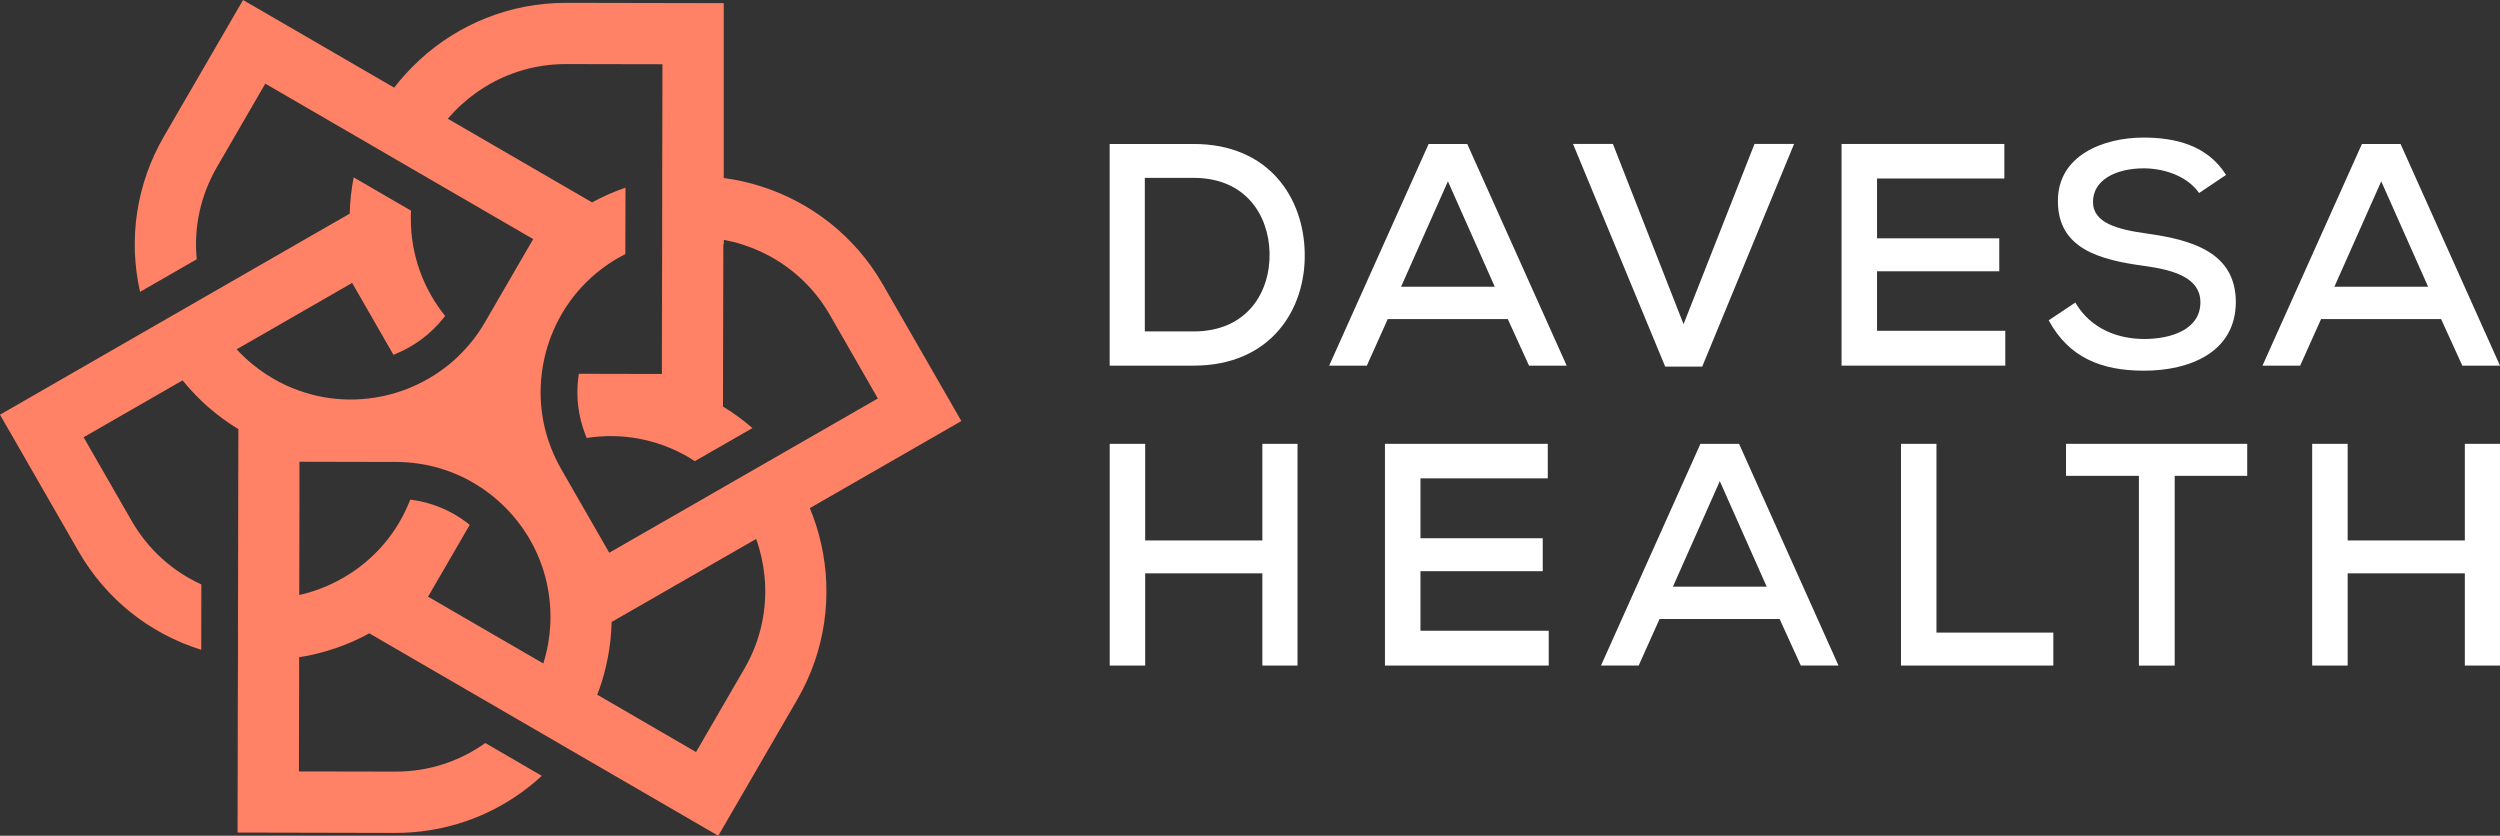 <?xml version="1.0" encoding="UTF-8"?><svg id="a" xmlns="http://www.w3.org/2000/svg" viewBox="0 0 555.33 185.64"><rect x="0" y="0" width="555.33" height="185.64" fill="#333333" stroke="none"/><path d="M179.89,112.87h0s33.66-19.34,33.66-19.34l-17.44-30.34c-6.25-10.88-16.14-18.38-27.26-21.86-2.64-.83-5.34-1.43-8.08-1.79V.7l-35-.07c-12.54-.02-23.99,4.79-32.57,12.68-2.05,1.89-3.94,3.95-5.64,6.16l-1.22-.71-1.24-.72h0l-4.59-2.66L53.99,0l-17.56,30.27c-6.11,10.54-7.98,22.74-5.32,34.56l12.59-7.24c-.69-7.1.85-14.21,4.5-20.5l10.73-18.51,14.87,8.63,7.09,4.11,1.87,1.09h0s.05.03.05.03l2.31,1.34,2.22,1.29,4.05,2.35,21.15,12.27,5.9,3.42-9.25,15.94-1.17,2.02-.31.54c-.89,1.53-1.88,2.97-2.96,4.31-.69.85-1.4,1.66-2.15,2.42-1.25,1.29-2.59,2.46-4.01,3.53-.02,0-.03-.01-.05-.01,0,.01,0,.03,0,.04-1.42,1.06-2.92,2.01-4.47,2.82-.96.51-1.95.97-2.94,1.39-1.81.75-3.68,1.35-5.59,1.78-.76.17-1.54.32-2.31.44-7.52,1.18-15.46-.11-22.53-4.22-.51-.3-1.01-.6-1.5-.92-1.15-.75-2.24-1.55-3.28-2.41-1.19-.99-2.31-2.05-3.35-3.19l19.77-11.36,5.88-3.39,9.17,15.97c.25-.09.5-.19.74-.3,4.01-1.68,7.56-4.35,10.31-7.77.16-.19.3-.38.44-.56-4.78-5.92-7.63-13.44-7.62-21.62,0-.59.01-1.17.05-1.76l-12.75-7.4c-.51,2.62-.82,5.31-.88,8.06l-8.07,4.63-35.99,20.69-7.13,4.1L0,92.12l17.44,30.34c6.07,10.56,15.7,18.27,27.26,21.88l.03-14.52c-6.49-2.95-11.88-7.84-15.5-14.14l-10.66-18.55,14.84-8.53,7.15-4.11c1.31,1.62,2.73,3.16,4.24,4.6.51.5,1.05.99,1.6,1.46,2.03,1.76,4.21,3.36,6.55,4.78l-.02,9.31-.07,34.65h0v6.86s-.03,8.23-.03,8.23l-.06,30.56,35,.08c1.26,0,2.51-.04,3.75-.14,10.78-.81,20.84-5.17,28.83-12.54l-12.55-7.29c-5.8,4.14-12.73,6.37-20,6.35l-21.4-.04.04-17.12v-3.55h0v-4.7c2.07-.32,4.11-.78,6.11-1.38.69-.2,1.38-.42,2.07-.65,2.53-.87,5.02-1.96,7.41-3.28l8.06,4.68,16.79,9.74,7.21,4.18,11.91,6.91s0,0,0,0l33.55,19.46,17.56-30.28c6.29-10.85,7.85-23.17,5.3-34.54-.61-2.72-1.45-5.39-2.52-7.96ZM99.47,26.38c1.85-2.18,3.97-4.12,6.3-5.78,4.97-3.54,10.9-5.79,17.32-6.27.87-.07,1.77-.1,2.66-.1l21.4.04-.05,25.39s0,0,0,0v4.89s-.01,2.57-.01,2.57v6.38s-.03,8.42-.03,8.42l-.03,14.36v6.79s-18.45-.04-18.45-.04c-.05.27-.08.53-.12.8-.55,4.35,0,8.73,1.6,12.8.08.22.17.44.27.66,7.51-1.18,15.45.11,22.53,4.22.51.3,1,.6,1.49.93l12.79-7.35c-2.01-1.75-4.19-3.36-6.54-4.78l.02-9.32.04-19.39.02-7.4s.07,0,.11,0v-.92c2.78.51,5.48,1.37,8.05,2.55,6.3,2.87,11.79,7.67,15.5,14.12l10.66,18.56-32.99,18.95-1.03.59-7.3,4.2-12.46,7.15-5.88,3.38-9.18-15.97-1.17-2.03-.31-.55c-.88-1.53-1.63-3.1-2.26-4.72-.4-1.01-.75-2.04-1.04-3.08-.49-1.72-.84-3.46-1.05-5.22,0,0,.01-.01.01-.01t-.01-.01c-.21-1.76-.29-3.54-.22-5.32.04-1.08.13-2.16.28-3.25.2-1.51.5-3.01.9-4.5.11-.41.23-.82.36-1.22.23-.76.49-1.5.77-2.23,2.83-7.34,8.04-13.44,14.95-17.4.51-.29,1.02-.57,1.54-.83l.04-14.75c-2.53.86-5.01,1.95-7.42,3.27l-8.06-4.67-23.99-13.91ZM113.39,143.15l-12.41-7.19-5.89-3.42,9.25-15.95c-.2-.17-.41-.33-.61-.49-3.5-2.66-7.58-4.38-11.92-5.03-.23-.03-.45-.06-.68-.09-2.82,7.33-8.04,13.44-14.94,17.4-.51.29-1.03.57-1.55.84-1.22.62-2.46,1.17-3.74,1.64-1.45.54-2.93.98-4.43,1.31,0,0,0,0,0,0l.05-22.81v-6.79s18.45.04,18.45.04h2.33s.63,0,.63,0c1.77,0,3.51.14,5.23.4,1.07.17,2.13.38,3.17.64,1.72.43,3.39.99,5.02,1.68,0,.01,0,.03.02.05.01,0,.03,0,.05-.02,1.63.7,3.22,1.53,4.73,2.49.91.57,1.79,1.18,2.65,1.84,1.2.93,2.35,1.94,3.45,3.04.3.3.61.62.9.94.53.57,1.05,1.17,1.53,1.77,4.94,6.11,7.61,13.67,7.6,21.64,0,.59-.01,1.17-.05,1.76-.07,1.36-.22,2.72-.45,4.04-.26,1.53-.63,3.03-1.09,4.5l-2.71-1.57-.1-.06h0l-4.48-2.6ZM165.35,148.54l-10.74,18.51-21.94-12.73c.75-1.95,1.38-3.94,1.86-5.98.17-.7.32-1.4.46-2.11.52-2.64.81-5.34.87-8.07l8.07-4.63,16.82-9.67,4.91-2.82h0l.83-.47,1.48-.85c.96,2.69,1.58,5.49,1.86,8.34.66,6.89-.74,14.05-4.48,20.48Z" style="fill:#ff8166; stroke-width:0px;"/><path d="M265.13,31.98c16.81,0,24.48,12.03,24.69,24.2.28,12.45-7.46,25.04-24.69,25.04h-18.64V31.98h18.64ZM254.3,73.62h10.83c12.03,0,17.09-8.86,16.88-17.51-.21-8.3-5.28-16.6-16.88-16.6h-10.83v34.12Z" style="fill:#fff; stroke-width:0px;"/><path d="M334.92,70.88h-26.66l-4.64,10.34h-8.37l22.09-49.24h8.58l22.09,49.24h-8.37l-4.71-10.34ZM321.63,40.28l-10.41,23.42h20.82l-10.41-23.42Z" style="fill:#fff; stroke-width:0px;"/><path d="M378.12,81.43h-8.23l-20.47-49.45h8.86l15.69,40.03,15.76-40.03h8.79l-20.4,49.45Z" style="fill:#fff; stroke-width:0px;"/><path d="M445.44,81.22h-36.37V31.98h36.16v7.67h-28.28v13.29h27.15v7.32h-27.15v13.22h28.49v7.74Z" style="fill:#fff; stroke-width:0px;"/><path d="M488.49,42.88c-2.32-3.38-7.03-5.42-12.17-5.49-6.61,0-11.4,2.74-11.4,7.46s5.49,6.12,11.96,7.03c10.13,1.41,19.77,4.22,19.77,15.26-.07,11.05-10.13,15.2-20.4,15.2-9.43,0-16.67-2.88-21.17-11.19l5.91-3.94c3.52,5.98,9.64,8.09,15.34,8.09s12.45-1.97,12.45-8.16c0-5.35-5.7-7.17-12.59-8.09-9.78-1.34-19.06-3.8-19.06-14.35-.07-10.2,10.13-14.14,18.99-14.14,7.1,0,14.21,1.69,18.36,8.3l-5.98,4.01Z" style="fill:#fff; stroke-width:0px;"/><path d="M542.24,70.88h-26.66l-4.64,10.34h-8.37l22.09-49.24h8.58l22.09,49.24h-8.37l-4.71-10.34ZM528.95,40.28l-10.41,23.42h20.82l-10.41-23.42Z" style="fill:#fff; stroke-width:0px;"/><path d="M280.41,147.84v-20.48h-26.03v20.48h-7.88v-49.25h7.88v21.46h26.03v-21.46h7.81v49.25h-7.81Z" style="fill:#fff; stroke-width:0px;"/><path d="M344.02,147.84h-36.38v-49.25h36.17v7.67h-28.28v13.3h27.16v7.32h-27.16v13.23h28.49v7.74Z" style="fill:#fff; stroke-width:0px;"/><path d="M395.31,137.5h-26.67l-4.64,10.34h-8.37l22.09-49.25h8.58l22.09,49.25h-8.37l-4.71-10.34ZM382.02,106.89l-10.41,23.43h20.83l-10.41-23.43Z" style="fill:#fff; stroke-width:0px;"/><path d="M430.15,98.59v41.93h25.96v7.32h-33.84v-49.25h7.88Z" style="fill:#fff; stroke-width:0px;"/><path d="M475.11,105.7h-16.18v-7.11h40.25v7.11h-16.11v42.15h-7.95v-42.15Z" style="fill:#fff; stroke-width:0px;"/><path d="M547.52,147.84v-20.48h-26.03v20.48h-7.88v-49.25h7.88v21.46h26.03v-21.46h7.81v49.25h-7.81Z" style="fill:#fff; stroke-width:0px;"/></svg>